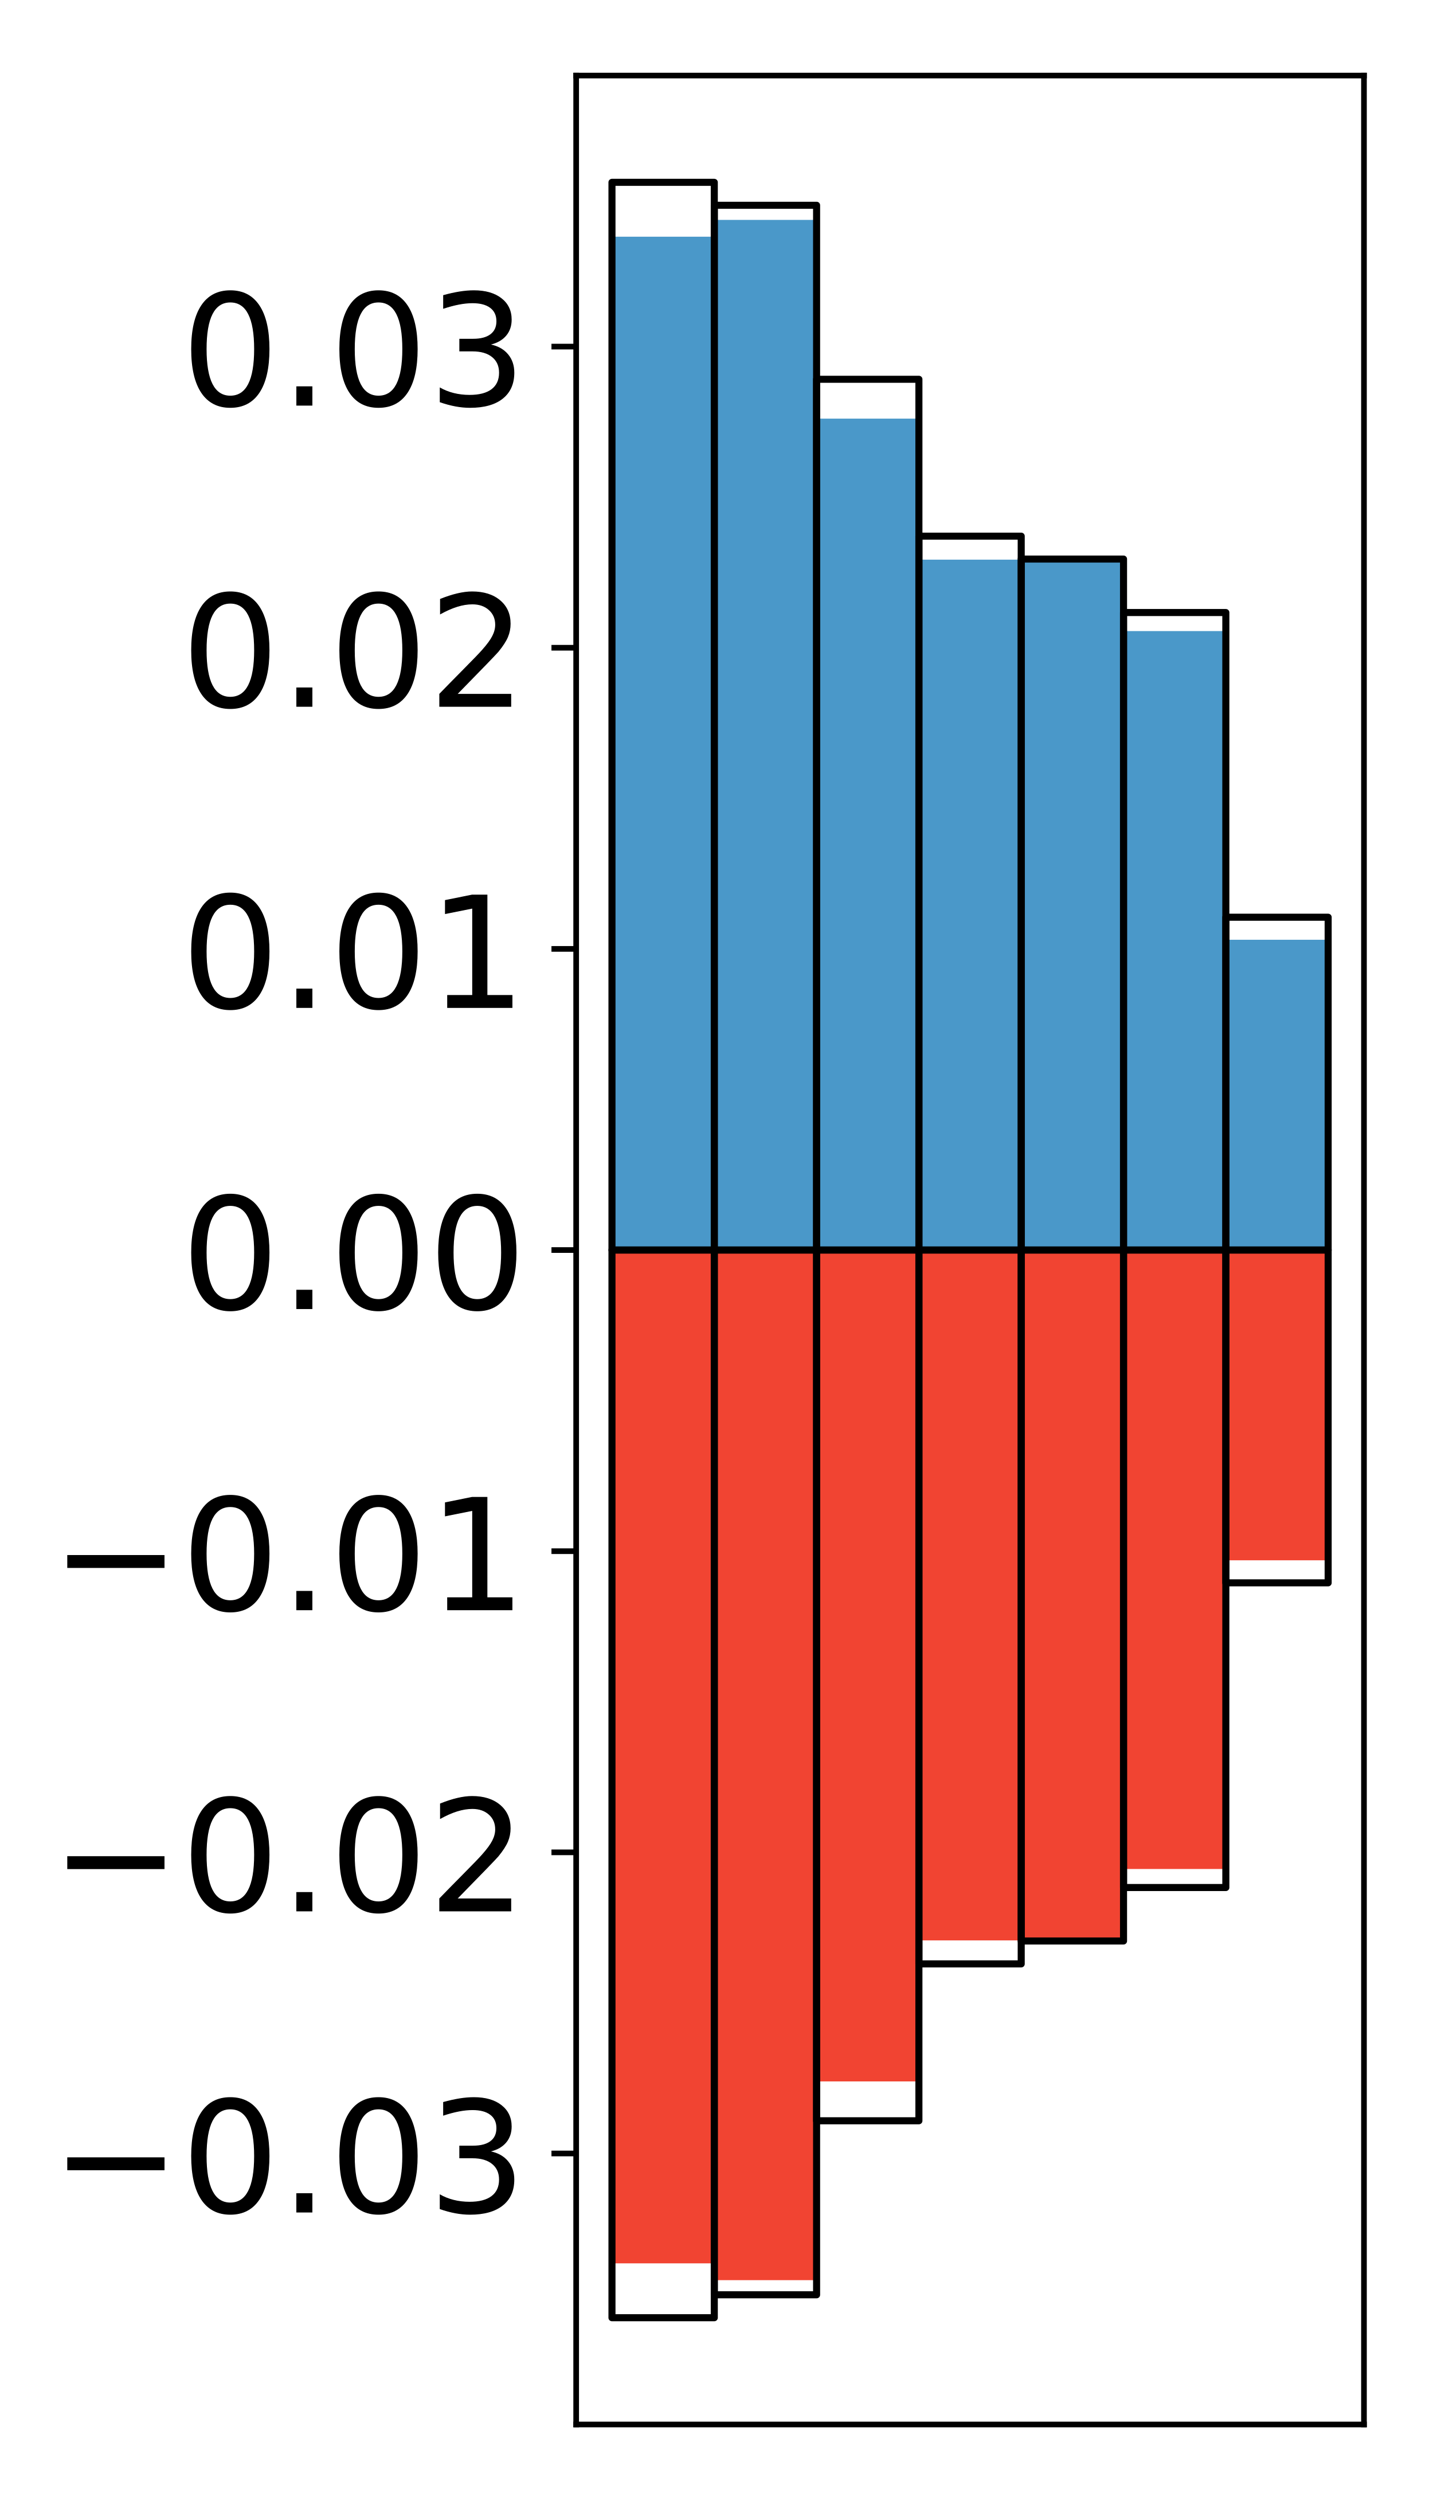 <?xml version="1.0" encoding="utf-8" standalone="no"?>
<!DOCTYPE svg PUBLIC "-//W3C//DTD SVG 1.1//EN"
  "http://www.w3.org/Graphics/SVG/1.1/DTD/svg11.dtd">
<!-- Created with matplotlib (http://matplotlib.org/) -->
<svg height="354pt" version="1.1" viewBox="0 0 203 354" width="203pt" xmlns="http://www.w3.org/2000/svg" xmlns:xlink="http://www.w3.org/1999/xlink">
 <defs>
  <style type="text/css">
*{stroke-linecap:butt;stroke-linejoin:round;}
  </style>
 </defs>
 <g id="figure_1">
  <g id="patch_1">
   <path d="M 0 354.04 
L 203.92 354.04 
L 203.92 0 
L 0 0 
z
" style="fill:#ffffff;"/>
  </g>
  <g id="axes_1">
   <g id="patch_2">
    <path d="M 81.62 343.34 
L 193.22 343.34 
L 193.22 10.7 
L 81.62 10.7 
z
" style="fill:#ffffff;"/>
   </g>
   <g id="matplotlib.axis_1"/>
   <g id="matplotlib.axis_2">
    <g id="ytick_1">
     <g id="line2d_1">
      <defs>
       <path d="M 0 0 
L -3.5 0 
" id="mf18dfb6eb5" style="stroke:#000000;stroke-width:0.8;"/>
      </defs>
      <g>
       <use style="stroke:#000000;stroke-width:0.8;" x="81.62" xlink:href="#mf18dfb6eb5" y="304.959"/>
      </g>
     </g>
     <g id="text_1">
      <!-- −0.03 -->
      <defs>
       <path d="M 10.594 35.5 
L 73.188 35.5 
L 73.188 27.203 
L 10.594 27.203 
z
" id="DejaVuSans-2212"/>
       <path d="M 31.781 66.406 
Q 24.172 66.406 20.328 58.906 
Q 16.5 51.422 16.5 36.375 
Q 16.5 21.391 20.328 13.891 
Q 24.172 6.391 31.781 6.391 
Q 39.453 6.391 43.281 13.891 
Q 47.125 21.391 47.125 36.375 
Q 47.125 51.422 43.281 58.906 
Q 39.453 66.406 31.781 66.406 
z
M 31.781 74.219 
Q 44.047 74.219 50.516 64.516 
Q 56.984 54.828 56.984 36.375 
Q 56.984 17.969 50.516 8.266 
Q 44.047 -1.422 31.781 -1.422 
Q 19.531 -1.422 13.062 8.266 
Q 6.594 17.969 6.594 36.375 
Q 6.594 54.828 13.062 64.516 
Q 19.531 74.219 31.781 74.219 
z
" id="DejaVuSans-30"/>
       <path d="M 10.688 12.406 
L 21 12.406 
L 21 0 
L 10.688 0 
z
" id="DejaVuSans-2e"/>
       <path d="M 40.578 39.312 
Q 47.656 37.797 51.625 33 
Q 55.609 28.219 55.609 21.188 
Q 55.609 10.406 48.188 4.484 
Q 40.766 -1.422 27.094 -1.422 
Q 22.516 -1.422 17.656 -0.516 
Q 12.797 0.391 7.625 2.203 
L 7.625 11.719 
Q 11.719 9.328 16.594 8.109 
Q 21.484 6.891 26.812 6.891 
Q 36.078 6.891 40.938 10.547 
Q 45.797 14.203 45.797 21.188 
Q 45.797 27.641 41.281 31.266 
Q 36.766 34.906 28.719 34.906 
L 20.219 34.906 
L 20.219 43.016 
L 29.109 43.016 
Q 36.375 43.016 40.234 45.922 
Q 44.094 48.828 44.094 54.297 
Q 44.094 59.906 40.109 62.906 
Q 36.141 65.922 28.719 65.922 
Q 24.656 65.922 20.016 65.031 
Q 15.375 64.156 9.812 62.312 
L 9.812 71.094 
Q 15.438 72.656 20.344 73.438 
Q 25.25 74.219 29.594 74.219 
Q 40.828 74.219 47.359 69.109 
Q 53.906 64.016 53.906 55.328 
Q 53.906 49.266 50.438 45.094 
Q 46.969 40.922 40.578 39.312 
z
" id="DejaVuSans-33"/>
      </defs>
      <g transform="translate(7.2 313.317)scale(0.22 -0.22)">
       <use xlink:href="#DejaVuSans-2212"/>
       <use x="83.789" xlink:href="#DejaVuSans-30"/>
       <use x="147.412" xlink:href="#DejaVuSans-2e"/>
       <use x="179.199" xlink:href="#DejaVuSans-30"/>
       <use x="242.822" xlink:href="#DejaVuSans-33"/>
      </g>
     </g>
    </g>
    <g id="ytick_2">
     <g id="line2d_2">
      <g>
       <use style="stroke:#000000;stroke-width:0.8;" x="81.62" xlink:href="#mf18dfb6eb5" y="262.312"/>
      </g>
     </g>
     <g id="text_2">
      <!-- −0.02 -->
      <defs>
       <path d="M 19.188 8.297 
L 53.609 8.297 
L 53.609 0 
L 7.328 0 
L 7.328 8.297 
Q 12.938 14.109 22.625 23.891 
Q 32.328 33.688 34.812 36.531 
Q 39.547 41.844 41.422 45.531 
Q 43.312 49.219 43.312 52.781 
Q 43.312 58.594 39.234 62.25 
Q 35.156 65.922 28.609 65.922 
Q 23.969 65.922 18.812 64.312 
Q 13.672 62.703 7.812 59.422 
L 7.812 69.391 
Q 13.766 71.781 18.938 73 
Q 24.125 74.219 28.422 74.219 
Q 39.75 74.219 46.484 68.547 
Q 53.219 62.891 53.219 53.422 
Q 53.219 48.922 51.531 44.891 
Q 49.859 40.875 45.406 35.406 
Q 44.188 33.984 37.641 27.219 
Q 31.109 20.453 19.188 8.297 
z
" id="DejaVuSans-32"/>
      </defs>
      <g transform="translate(7.2 270.671)scale(0.22 -0.22)">
       <use xlink:href="#DejaVuSans-2212"/>
       <use x="83.789" xlink:href="#DejaVuSans-30"/>
       <use x="147.412" xlink:href="#DejaVuSans-2e"/>
       <use x="179.199" xlink:href="#DejaVuSans-30"/>
       <use x="242.822" xlink:href="#DejaVuSans-32"/>
      </g>
     </g>
    </g>
    <g id="ytick_3">
     <g id="line2d_3">
      <g>
       <use style="stroke:#000000;stroke-width:0.8;" x="81.62" xlink:href="#mf18dfb6eb5" y="219.666"/>
      </g>
     </g>
     <g id="text_3">
      <!-- −0.01 -->
      <defs>
       <path d="M 12.406 8.297 
L 28.516 8.297 
L 28.516 63.922 
L 10.984 60.406 
L 10.984 69.391 
L 28.422 72.906 
L 38.281 72.906 
L 38.281 8.297 
L 54.391 8.297 
L 54.391 0 
L 12.406 0 
z
" id="DejaVuSans-31"/>
      </defs>
      <g transform="translate(7.2 228.025)scale(0.22 -0.22)">
       <use xlink:href="#DejaVuSans-2212"/>
       <use x="83.789" xlink:href="#DejaVuSans-30"/>
       <use x="147.412" xlink:href="#DejaVuSans-2e"/>
       <use x="179.199" xlink:href="#DejaVuSans-30"/>
       <use x="242.822" xlink:href="#DejaVuSans-31"/>
      </g>
     </g>
    </g>
    <g id="ytick_4">
     <g id="line2d_4">
      <g>
       <use style="stroke:#000000;stroke-width:0.8;" x="81.62" xlink:href="#mf18dfb6eb5" y="177.02"/>
      </g>
     </g>
     <g id="text_4">
      <!-- 0.00 -->
      <g transform="translate(25.635 185.378)scale(0.22 -0.22)">
       <use xlink:href="#DejaVuSans-30"/>
       <use x="63.623" xlink:href="#DejaVuSans-2e"/>
       <use x="95.41" xlink:href="#DejaVuSans-30"/>
       <use x="159.033" xlink:href="#DejaVuSans-30"/>
      </g>
     </g>
    </g>
    <g id="ytick_5">
     <g id="line2d_5">
      <g>
       <use style="stroke:#000000;stroke-width:0.8;" x="81.62" xlink:href="#mf18dfb6eb5" y="134.374"/>
      </g>
     </g>
     <g id="text_5">
      <!-- 0.01 -->
      <g transform="translate(25.635 142.732)scale(0.22 -0.22)">
       <use xlink:href="#DejaVuSans-30"/>
       <use x="63.623" xlink:href="#DejaVuSans-2e"/>
       <use x="95.41" xlink:href="#DejaVuSans-30"/>
       <use x="159.033" xlink:href="#DejaVuSans-31"/>
      </g>
     </g>
    </g>
    <g id="ytick_6">
     <g id="line2d_6">
      <g>
       <use style="stroke:#000000;stroke-width:0.8;" x="81.62" xlink:href="#mf18dfb6eb5" y="91.728"/>
      </g>
     </g>
     <g id="text_6">
      <!-- 0.02 -->
      <g transform="translate(25.635 100.086)scale(0.22 -0.22)">
       <use xlink:href="#DejaVuSans-30"/>
       <use x="63.623" xlink:href="#DejaVuSans-2e"/>
       <use x="95.41" xlink:href="#DejaVuSans-30"/>
       <use x="159.033" xlink:href="#DejaVuSans-32"/>
      </g>
     </g>
    </g>
    <g id="ytick_7">
     <g id="line2d_7">
      <g>
       <use style="stroke:#000000;stroke-width:0.8;" x="81.62" xlink:href="#mf18dfb6eb5" y="49.081"/>
      </g>
     </g>
     <g id="text_7">
      <!-- 0.03 -->
      <g transform="translate(25.635 57.44)scale(0.22 -0.22)">
       <use xlink:href="#DejaVuSans-30"/>
       <use x="63.623" xlink:href="#DejaVuSans-2e"/>
       <use x="95.41" xlink:href="#DejaVuSans-30"/>
       <use x="159.033" xlink:href="#DejaVuSans-33"/>
      </g>
     </g>
    </g>
   </g>
   <g id="patch_3">
    <path clip-path="url(#p6816dccf40)" d="M 86.692 177.02 
L 101.186 177.02 
L 101.186 33.521 
L 86.692 33.521 
z
" style="fill:#4a98c9;"/>
   </g>
   <g id="patch_4">
    <path clip-path="url(#p6816dccf40)" d="M 101.186 177.02 
L 115.679 177.02 
L 115.679 31.141 
L 101.186 31.141 
z
" style="fill:#4a98c9;"/>
   </g>
   <g id="patch_5">
    <path clip-path="url(#p6816dccf40)" d="M 115.679 177.02 
L 130.173 177.02 
L 130.173 59.284 
L 115.679 59.284 
z
" style="fill:#4a98c9;"/>
   </g>
   <g id="patch_6">
    <path clip-path="url(#p6816dccf40)" d="M 130.173 177.02 
L 144.666 177.02 
L 144.666 79.255 
L 130.173 79.255 
z
" style="fill:#4a98c9;"/>
   </g>
   <g id="patch_7">
    <path clip-path="url(#p6816dccf40)" d="M 144.666 177.02 
L 159.16 177.02 
L 159.16 79.097 
L 144.666 79.097 
z
" style="fill:#4a98c9;"/>
   </g>
   <g id="patch_8">
    <path clip-path="url(#p6816dccf40)" d="M 159.16 177.02 
L 173.653 177.02 
L 173.653 89.368 
L 159.16 89.368 
z
" style="fill:#4a98c9;"/>
   </g>
   <g id="patch_9">
    <path clip-path="url(#p6816dccf40)" d="M 173.653 177.02 
L 188.147 177.02 
L 188.147 133.082 
L 173.653 133.082 
z
" style="fill:#4a98c9;"/>
   </g>
   <g id="patch_10">
    <path clip-path="url(#p6816dccf40)" d="M 86.692 177.02 
L 101.186 177.02 
L 101.186 320.519 
L 86.692 320.519 
z
" style="fill:#f14432;"/>
   </g>
   <g id="patch_11">
    <path clip-path="url(#p6816dccf40)" d="M 101.186 177.02 
L 115.679 177.02 
L 115.679 322.899 
L 101.186 322.899 
z
" style="fill:#f14432;"/>
   </g>
   <g id="patch_12">
    <path clip-path="url(#p6816dccf40)" d="M 115.679 177.02 
L 130.173 177.02 
L 130.173 294.756 
L 115.679 294.756 
z
" style="fill:#f14432;"/>
   </g>
   <g id="patch_13">
    <path clip-path="url(#p6816dccf40)" d="M 130.173 177.02 
L 144.666 177.02 
L 144.666 274.785 
L 130.173 274.785 
z
" style="fill:#f14432;"/>
   </g>
   <g id="patch_14">
    <path clip-path="url(#p6816dccf40)" d="M 144.666 177.02 
L 159.16 177.02 
L 159.16 274.943 
L 144.666 274.943 
z
" style="fill:#f14432;"/>
   </g>
   <g id="patch_15">
    <path clip-path="url(#p6816dccf40)" d="M 159.16 177.02 
L 173.653 177.02 
L 173.653 264.672 
L 159.16 264.672 
z
" style="fill:#f14432;"/>
   </g>
   <g id="patch_16">
    <path clip-path="url(#p6816dccf40)" d="M 173.653 177.02 
L 188.147 177.02 
L 188.147 220.958 
L 173.653 220.958 
z
" style="fill:#f14432;"/>
   </g>
   <g id="patch_17">
    <path d="M 81.62 343.34 
L 81.62 10.7 
" style="fill:none;stroke:#000000;stroke-linecap:square;stroke-linejoin:miter;stroke-width:0.8;"/>
   </g>
   <g id="patch_18">
    <path d="M 193.22 343.34 
L 193.22 10.7 
" style="fill:none;stroke:#000000;stroke-linecap:square;stroke-linejoin:miter;stroke-width:0.8;"/>
   </g>
   <g id="patch_19">
    <path d="M 81.62 343.34 
L 193.22 343.34 
" style="fill:none;stroke:#000000;stroke-linecap:square;stroke-linejoin:miter;stroke-width:0.8;"/>
   </g>
   <g id="patch_20">
    <path d="M 81.62 10.7 
L 193.22 10.7 
" style="fill:none;stroke:#000000;stroke-linecap:square;stroke-linejoin:miter;stroke-width:0.8;"/>
   </g>
   <g id="patch_21">
    <path clip-path="url(#p6816dccf40)" d="M 86.692 177.02 
L 101.186 177.02 
L 101.186 25.82 
L 86.692 25.82 
z
" style="fill:none;stroke:#000000;stroke-linejoin:miter;"/>
   </g>
   <g id="patch_22">
    <path clip-path="url(#p6816dccf40)" d="M 101.186 177.02 
L 115.679 177.02 
L 115.679 29.069 
L 101.186 29.069 
z
" style="fill:none;stroke:#000000;stroke-linejoin:miter;"/>
   </g>
   <g id="patch_23">
    <path clip-path="url(#p6816dccf40)" d="M 115.679 177.02 
L 130.173 177.02 
L 130.173 53.711 
L 115.679 53.711 
z
" style="fill:none;stroke:#000000;stroke-linejoin:miter;"/>
   </g>
   <g id="patch_24">
    <path clip-path="url(#p6816dccf40)" d="M 130.173 177.02 
L 144.666 177.02 
L 144.666 75.927 
L 130.173 75.927 
z
" style="fill:none;stroke:#000000;stroke-linejoin:miter;"/>
   </g>
   <g id="patch_25">
    <path clip-path="url(#p6816dccf40)" d="M 144.666 177.02 
L 159.16 177.02 
L 159.16 79.17 
L 144.666 79.17 
z
" style="fill:none;stroke:#000000;stroke-linejoin:miter;"/>
   </g>
   <g id="patch_26">
    <path clip-path="url(#p6816dccf40)" d="M 159.16 177.02 
L 173.653 177.02 
L 173.653 86.742 
L 159.16 86.742 
z
" style="fill:none;stroke:#000000;stroke-linejoin:miter;"/>
   </g>
   <g id="patch_27">
    <path clip-path="url(#p6816dccf40)" d="M 173.653 177.02 
L 188.147 177.02 
L 188.147 129.891 
L 173.653 129.891 
z
" style="fill:none;stroke:#000000;stroke-linejoin:miter;"/>
   </g>
   <g id="patch_28">
    <path clip-path="url(#p6816dccf40)" d="M 86.692 177.02 
L 101.186 177.02 
L 101.186 328.22 
L 86.692 328.22 
z
" style="fill:none;stroke:#000000;stroke-linejoin:miter;"/>
   </g>
   <g id="patch_29">
    <path clip-path="url(#p6816dccf40)" d="M 101.186 177.02 
L 115.679 177.02 
L 115.679 324.971 
L 101.186 324.971 
z
" style="fill:none;stroke:#000000;stroke-linejoin:miter;"/>
   </g>
   <g id="patch_30">
    <path clip-path="url(#p6816dccf40)" d="M 115.679 177.02 
L 130.173 177.02 
L 130.173 300.329 
L 115.679 300.329 
z
" style="fill:none;stroke:#000000;stroke-linejoin:miter;"/>
   </g>
   <g id="patch_31">
    <path clip-path="url(#p6816dccf40)" d="M 130.173 177.02 
L 144.666 177.02 
L 144.666 278.113 
L 130.173 278.113 
z
" style="fill:none;stroke:#000000;stroke-linejoin:miter;"/>
   </g>
   <g id="patch_32">
    <path clip-path="url(#p6816dccf40)" d="M 144.666 177.02 
L 159.16 177.02 
L 159.16 274.87 
L 144.666 274.87 
z
" style="fill:none;stroke:#000000;stroke-linejoin:miter;"/>
   </g>
   <g id="patch_33">
    <path clip-path="url(#p6816dccf40)" d="M 159.16 177.02 
L 173.653 177.02 
L 173.653 267.298 
L 159.16 267.298 
z
" style="fill:none;stroke:#000000;stroke-linejoin:miter;"/>
   </g>
   <g id="patch_34">
    <path clip-path="url(#p6816dccf40)" d="M 173.653 177.02 
L 188.147 177.02 
L 188.147 224.149 
L 173.653 224.149 
z
" style="fill:none;stroke:#000000;stroke-linejoin:miter;"/>
   </g>
  </g>
 </g>
 <defs>
  <clipPath id="p6816dccf40">
   <rect height="332.64" width="111.6" x="81.62" y="10.7"/>
  </clipPath>
 </defs>
</svg>
